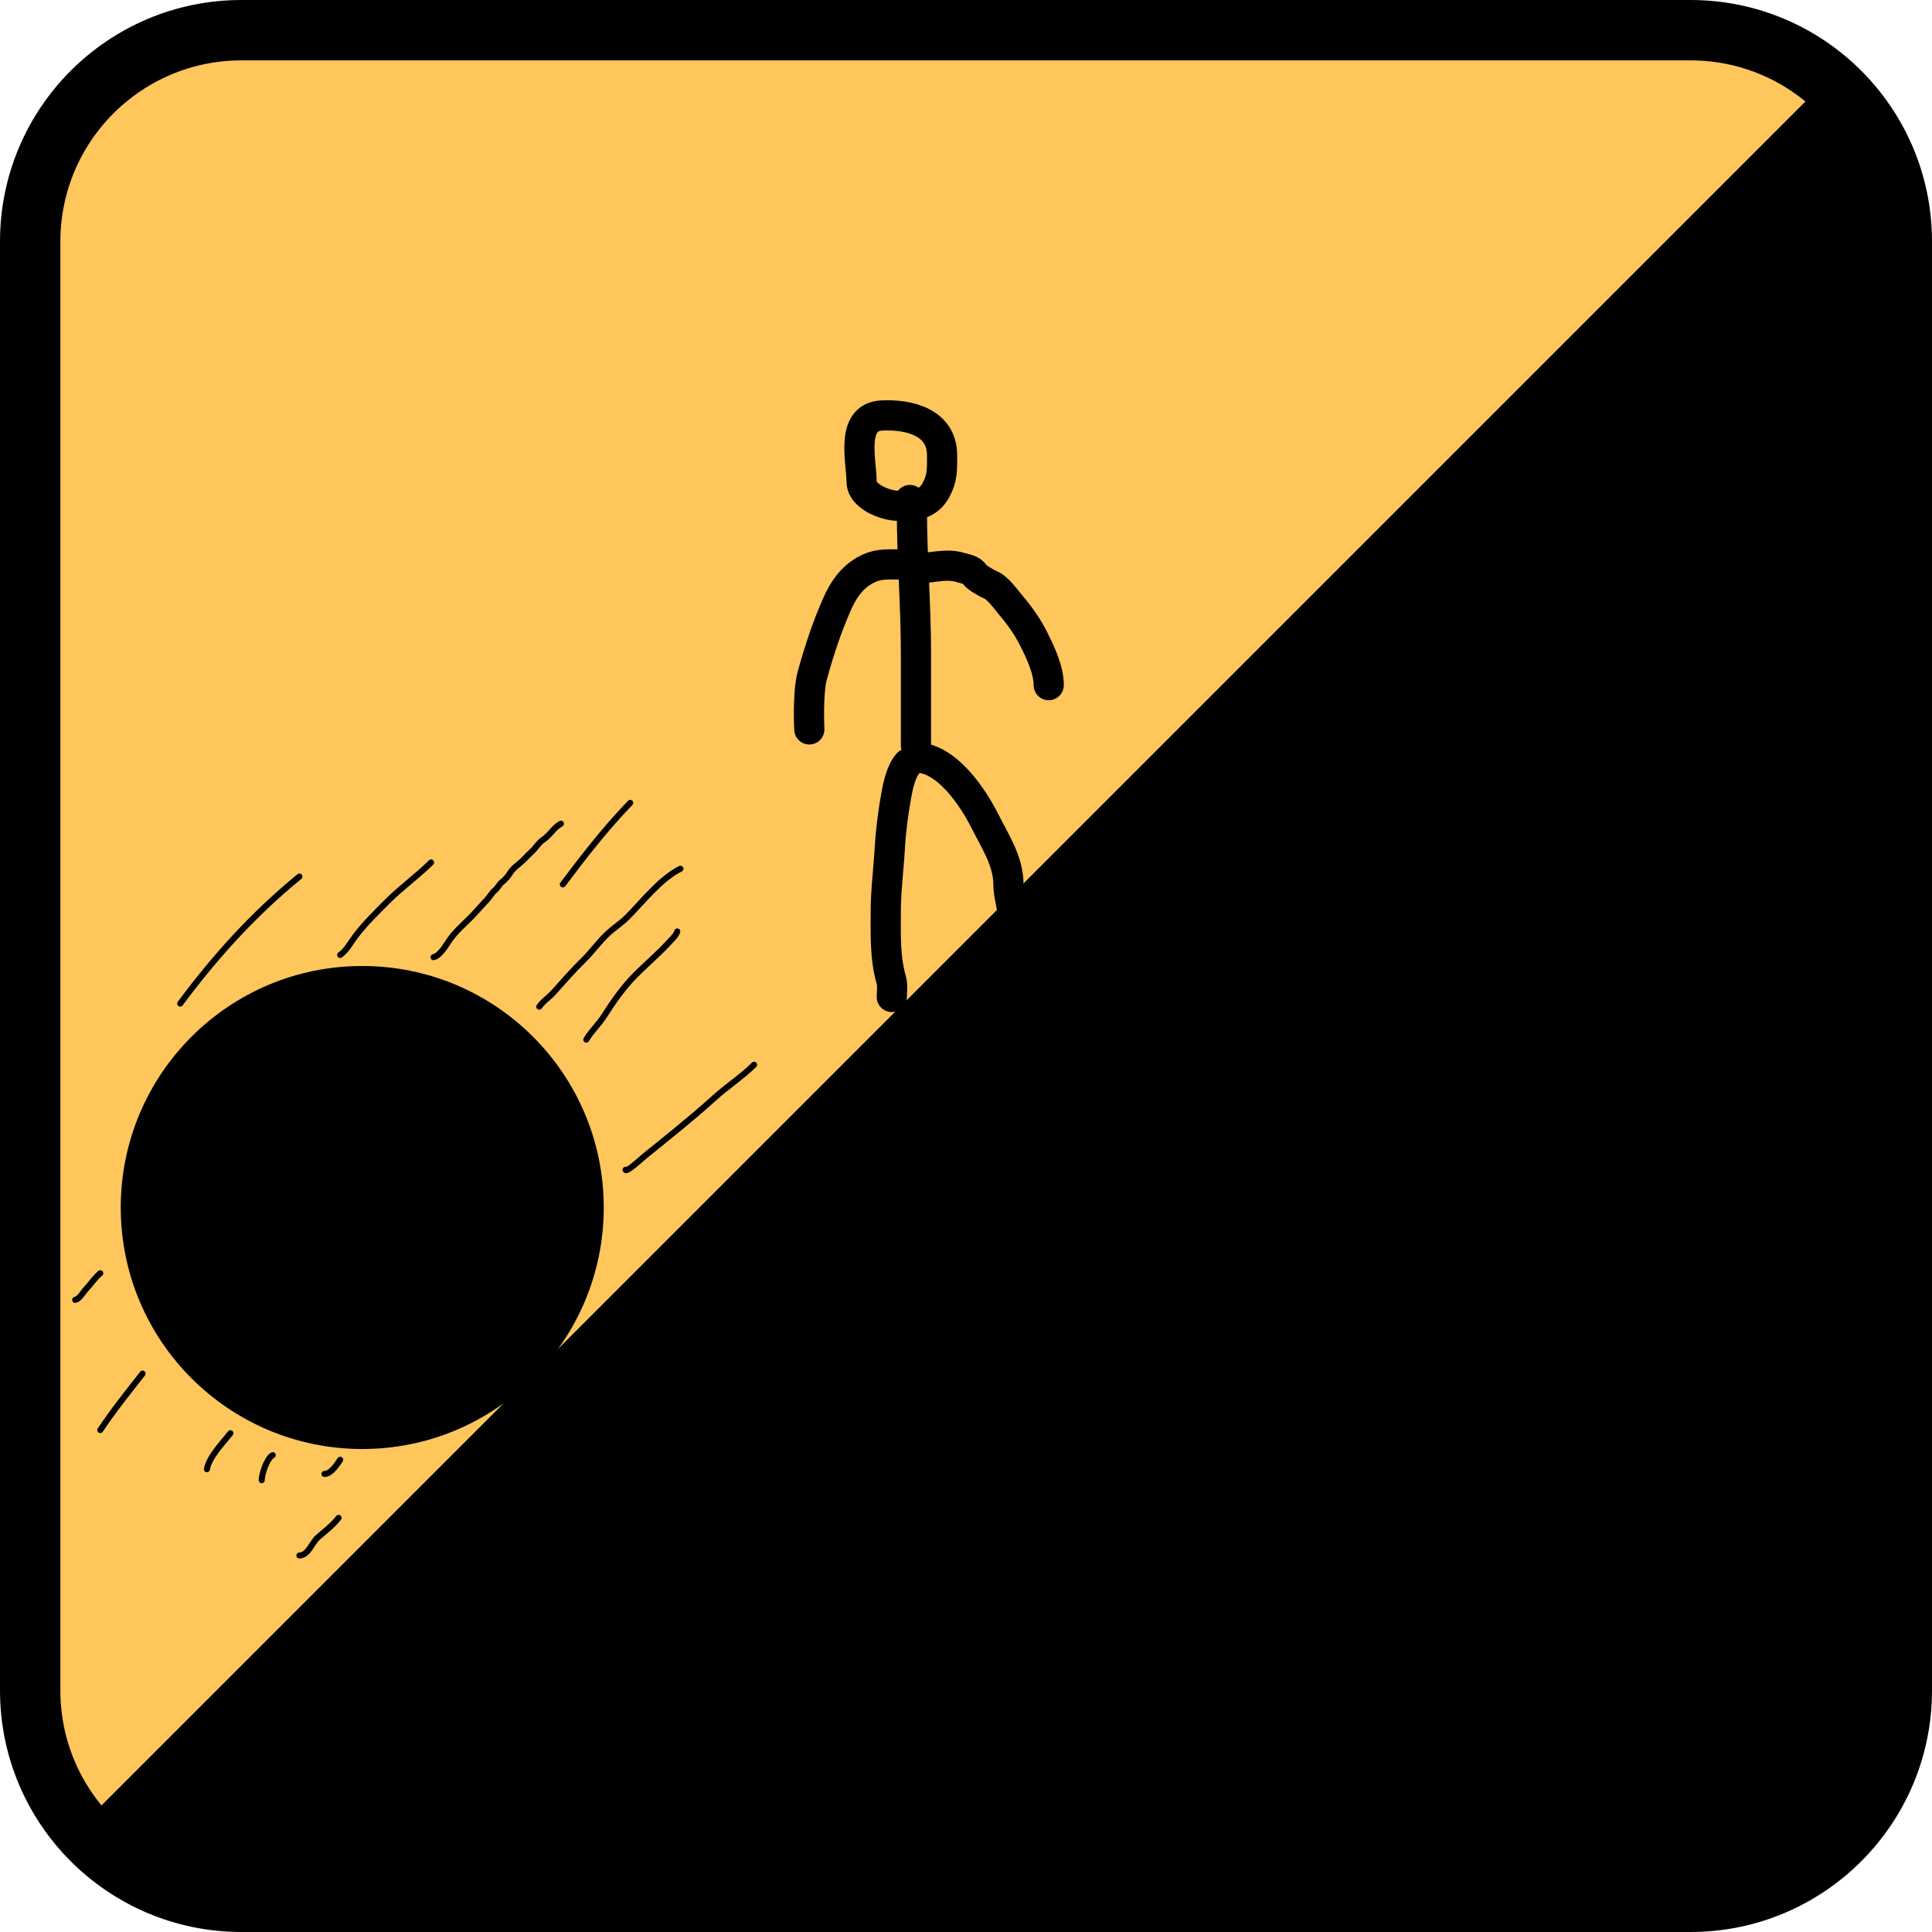 <svg width="32" height="32" viewBox="0 0 32 32" fill="none" xmlns="http://www.w3.org/2000/svg">
<path d="M4 0.5H28C29.933 0.5 31.5 2.067 31.5 4V28C31.5 29.933 29.933 31.5 28 31.5H4C2.067 31.5 0.5 29.933 0.5 28V4C0.5 2.067 2.067 0.5 4 0.5Z" fill="#FFC65C" stroke="black"/>
<line x1="1.646" y1="30.646" x2="30.646" y2="1.646" stroke="black"/>
<path d="M17.448 24.775C17.236 24.888 17.015 24.97 16.79 25.049" stroke="black" stroke-linecap="round"/>
<path d="M2.822 30.883C3.277 30.883 3.72 30.743 4.176 30.713C4.894 30.664 5.594 30.582 6.315 30.582C7.201 30.582 8.086 30.609 8.972 30.609C9.496 30.609 10.024 30.591 10.547 30.623C11.702 30.692 12.853 30.691 14.01 30.691C15.266 30.691 16.545 30.758 17.798 30.658C18.292 30.618 18.787 30.537 19.283 30.494C19.832 30.446 20.39 30.472 20.941 30.472C21.574 30.472 22.205 30.449 22.837 30.445C23.572 30.439 24.294 30.296 25.025 30.252C25.357 30.232 25.683 30.171 26.016 30.171C26.36 30.171 26.705 30.171 27.049 30.171C27.661 30.171 28.27 30.226 28.88 30.226C29.284 30.226 29.683 30.233 30.086 30.252C30.264 30.26 30.446 30.28 30.622 30.28" stroke="black" stroke-linecap="round"/>
<path d="M3.053 29.948C3.162 29.936 3.334 29.751 3.418 29.683C3.499 29.617 3.584 29.564 3.657 29.491C3.84 29.309 4.062 29.163 4.254 28.979C4.628 28.622 5.061 28.301 5.466 27.974C5.644 27.83 5.843 27.624 5.937 27.413C6.216 26.785 6.755 26.393 7.229 25.919C7.894 25.254 8.619 24.652 9.218 23.92C9.642 23.401 9.972 22.754 10.477 22.308C11.29 21.593 12.091 20.878 12.856 20.112C13.402 19.567 13.946 19.022 14.491 18.477C14.773 18.195 15.081 17.923 15.318 17.602C15.463 17.406 15.629 17.227 15.773 17.03C15.901 16.855 16.035 16.651 16.211 16.525" stroke="black" stroke-linecap="round"/>
<path d="M19.326 22.358L19.293 22.391" stroke="black" stroke-width="5" stroke-linecap="round"/>
<path d="M22.84 18.911C22.851 18.887 22.903 18.777 22.834 18.86C22.129 19.71 21.493 20.629 20.829 21.511C19.99 22.626 19.26 23.811 18.259 24.785C17.873 25.16 17.251 25.352 16.769 25.555C15.796 25.963 14.752 26.127 13.758 26.466C12.541 26.881 11.407 27.475 10.269 28.07C9.905 28.261 9.542 28.389 9.163 28.537C9.072 28.573 8.939 28.648 8.846 28.655C8.79 28.66 8.742 28.675 8.693 28.703C8.646 28.73 8.888 28.65 8.901 28.644C9.293 28.468 9.651 28.203 10.017 27.981C11.53 27.066 13.144 26.496 14.786 25.86C16.205 25.311 17.634 24.675 18.851 23.747C19.868 22.971 20.676 21.954 21.35 20.876C21.871 20.042 22.253 19.147 22.714 18.282C23.085 17.586 23.5 16.917 23.85 16.21C24.36 15.183 25.03 14.273 25.62 13.296C25.842 12.926 26.092 12.504 26.203 12.082C26.336 11.581 26.409 11.058 26.643 10.589C26.727 10.422 26.852 10.31 26.968 10.169C26.993 10.138 27.023 10.059 27.056 10.037C27.132 9.986 27.083 10.219 27.078 10.311C27.04 11.073 26.794 11.841 26.645 12.587C26.404 13.8 26.142 15.021 26.051 16.256C25.961 17.465 25.996 18.675 26.146 19.876C26.257 20.759 26.445 21.794 26.17 22.666C26.046 23.06 25.773 23.344 25.537 23.673C24.927 24.521 24.16 25.204 23.152 25.551C22.664 25.719 22.152 25.811 21.654 25.945C20.94 26.137 20.232 26.373 19.536 26.622C18.265 27.078 17.096 27.728 15.754 27.985C14.948 28.14 14.115 28.237 13.328 28.479C13.171 28.527 13.025 28.605 12.86 28.62C12.859 28.62 13.167 28.534 13.25 28.499C13.97 28.193 14.65 27.765 15.342 27.403C16.828 26.627 18.378 25.998 19.892 25.28C21.122 24.697 22.445 24.024 23.451 23.084C23.751 22.803 24.025 22.421 24.379 22.2C24.439 22.162 24.987 21.834 24.76 22.027C24.017 22.655 23.311 23.326 22.573 23.96C21.31 25.045 19.998 25.949 18.529 26.733C17.87 27.085 17.219 27.422 16.506 27.646C16.078 27.781 15.643 27.905 15.209 28.018C14.838 28.116 14.466 28.204 14.106 28.342C13.842 28.444 13.592 28.635 13.376 28.814C13.2 28.958 12.583 29.249 12.764 29.112C13.197 28.784 13.851 28.82 14.362 28.791C16.036 28.697 17.728 28.746 19.404 28.755C20.427 28.76 21.438 28.901 22.462 28.806C22.947 28.762 23.424 28.74 23.907 28.67C24.177 28.631 24.443 28.565 24.714 28.537C25.187 28.488 25.659 28.508 26.132 28.438C26.393 28.399 26.684 28.404 26.933 28.307C27.614 28.041 27.953 27.153 28.209 26.527C28.41 26.032 28.601 25.55 28.691 25.021C28.744 24.707 28.838 24.394 28.838 24.074C28.838 23.724 28.739 23.375 28.739 23.015C28.739 21.3 29.137 19.602 29.328 17.902C29.435 16.956 29.369 15.97 29.369 15.017C29.369 14.007 29.435 12.997 29.435 11.985C29.435 11.175 29.335 10.376 29.335 9.565" stroke="black" stroke-width="5" stroke-linecap="round"/>
<path d="M29.236 22.126C29.047 23.526 28.958 24.92 28.827 26.324C28.758 27.074 28.739 27.835 28.739 28.589" stroke="black" stroke-width="5" stroke-linecap="round"/>
<path d="M10.046 27.561C10.169 27.432 10.255 27.287 10.352 27.138C10.647 26.682 10.948 26.227 11.286 25.801C12.38 24.421 13.468 22.977 14.725 21.743C15.182 21.294 15.706 20.957 16.237 20.605C16.658 20.326 17.066 20.027 17.485 19.744C18.048 19.363 18.651 19.053 19.234 18.705C20.023 18.234 20.898 17.806 21.416 17.015C21.87 16.322 22.259 15.589 22.733 14.908C23.094 14.389 23.468 13.87 23.922 13.428C24.03 13.323 24.155 13.239 24.232 13.111" stroke="black" stroke-width="5" stroke-linecap="round"/>
<path d="M14.469 21.412C14.514 21.3 14.712 21.202 14.797 21.127C15.052 20.903 15.302 20.673 15.536 20.427C16.153 19.776 16.745 19.091 17.299 18.386C17.733 17.836 18.162 17.287 18.612 16.751C18.799 16.528 19.013 16.389 19.222 16.197C19.427 16.009 19.855 15.72 20.145 15.689C20.537 15.648 20.949 15.26 21.253 15.043" stroke="black" stroke-width="5" stroke-linecap="round"/>
<path d="M22.453 14.166C22.261 14.143 22.993 13.083 23.019 13.046C23.383 12.528 23.773 12.029 24.15 11.521C24.172 11.491 24.607 10.934 24.486 10.975C23.887 11.174 23.314 11.569 22.788 11.91C22.375 12.179 21.922 12.394 21.527 12.69C21.267 12.885 20.959 13.023 20.681 13.192C20.521 13.289 20.328 13.444 20.561 13.195C20.798 12.94 20.978 12.639 21.186 12.362C21.785 11.562 22.393 10.833 23.15 10.17C23.882 9.528 24.814 9.17 25.565 8.572C25.745 8.429 25.934 8.357 26.098 8.193C26.354 7.937 26.641 7.717 26.898 7.46C27.642 6.716 28.45 6.046 29.19 5.306" stroke="black" stroke-width="2" stroke-linecap="round"/>
<path d="M29.836 8.629C30.331 8.004 30.39 7.507 30.39 6.747C30.39 6.566 30.39 6.385 30.39 6.204C30.39 6.052 30.44 5.818 30.216 5.968C29.988 6.12 29.489 6.508 29.467 6.819C29.462 6.893 29.429 7.169 29.559 7.05C29.847 6.785 30.355 5.656 29.58 5.819C29.285 5.881 28.937 6.096 28.683 6.25C28.557 6.326 28.139 6.736 27.97 6.639C27.839 6.565 27.863 5.824 27.934 5.64C27.986 5.505 28.297 5.426 28.429 5.378C28.659 5.293 28.912 5.269 29.141 5.188C29.546 5.047 29.823 4.766 30.113 4.476" stroke="black" stroke-width="2" stroke-linecap="round"/>
<path d="M11.285 26.211C10.914 26.235 10.55 26.349 10.177 26.349C9.756 26.349 9.214 26.338 8.821 26.49C8.362 26.668 8.035 26.965 7.629 27.226C7.349 27.406 7.138 27.627 6.883 27.844C6.863 27.861 6.611 28.081 6.732 27.995C6.97 27.826 6.976 27.619 7.098 27.38C7.311 26.963 7.736 26.663 8.06 26.339C8.301 26.098 8.482 25.804 8.721 25.565C8.817 25.469 9.27 25.118 9.254 25.149" stroke="black" stroke-width="2" stroke-linecap="round"/>
<path d="M7.778 27.318C7.049 28.246 6.337 29.421 5.147 29.718" stroke="black" stroke-width="2" stroke-linecap="round"/>
<path d="M30.097 5.674C30.154 5.648 30.186 5.534 30.203 5.48C30.248 5.331 30.264 5.17 30.287 5.016C30.301 4.929 30.311 4.84 30.325 4.753C30.334 4.697 30.367 4.568 30.417 4.535C30.464 4.502 30.547 4.903 30.553 4.972C30.564 5.099 30.615 5.285 30.721 5.367C30.867 5.481 30.749 5.072 30.743 5.046C30.701 4.861 30.682 4.667 30.653 4.48C30.623 4.282 30.577 4.088 30.57 3.888C30.56 3.62 30.601 3.376 30.684 3.121C30.718 3.018 30.748 2.915 30.794 2.816C30.81 2.784 30.827 2.74 30.828 2.703C30.83 2.649 30.823 2.561 30.866 2.527C30.891 2.508 30.907 2.482 30.923 2.456C30.932 2.441 31.008 2.325 30.974 2.359C30.755 2.578 30.557 2.873 30.411 3.143C30.356 3.245 30.316 3.334 30.235 3.419C30.172 3.485 30.111 3.555 30.052 3.624C29.915 3.783 29.748 3.93 29.589 4.067C29.49 4.153 29.389 4.24 29.283 4.316C29.181 4.39 29.067 4.456 28.958 4.516C28.791 4.607 28.951 4.546 29.015 4.501" stroke="black" stroke-linecap="round"/>
<circle cx="6" cy="20" r="4" fill="black"/>
<path d="M15.104 8.448C15.104 9.236 15.171 10.024 15.171 10.816C15.171 11.326 15.171 11.837 15.171 12.347" stroke="black" stroke-width="0.5" stroke-linecap="round"/>
<path d="M15.037 12.647C14.924 12.775 14.874 13.013 14.845 13.173C14.794 13.455 14.754 13.76 14.738 14.047C14.718 14.398 14.671 14.751 14.671 15.106C14.671 15.495 14.656 15.864 14.764 16.239C14.787 16.322 14.771 16.426 14.771 16.513" stroke="black" stroke-width="0.5" stroke-linecap="round"/>
<path d="M15.171 12.547C15.676 12.547 16.112 13.198 16.32 13.613C16.488 13.948 16.703 14.264 16.703 14.654C16.703 14.823 16.77 14.995 16.77 15.18" stroke="black" stroke-width="0.5" stroke-linecap="round"/>
<path d="M14.871 9.348C14.653 9.348 14.513 9.34 14.323 9.448C14.101 9.575 13.966 9.774 13.864 10.007C13.69 10.401 13.569 10.774 13.455 11.185C13.374 11.473 13.405 12.081 13.405 12.081" stroke="black" stroke-width="0.5" stroke-linecap="round"/>
<path d="M15.171 9.415C15.404 9.415 15.673 9.326 15.902 9.398C15.995 9.427 16.089 9.43 16.144 9.515C16.179 9.568 16.349 9.664 16.411 9.689C16.524 9.734 16.664 9.931 16.744 10.026C16.886 10.193 17.022 10.384 17.12 10.581C17.232 10.806 17.37 11.091 17.37 11.348" stroke="black" stroke-width="0.5" stroke-linecap="round"/>
<path d="M15.071 8.282C15.043 8.505 14.271 8.314 14.271 7.982C14.271 7.652 14.072 6.91 14.604 6.882C15.05 6.859 15.604 6.99 15.604 7.541C15.604 7.769 15.612 7.916 15.504 8.115C15.373 8.356 15.158 8.382 14.904 8.382" stroke="black" stroke-width="0.5" stroke-linecap="round"/>
<path d="M10.361 19.375C10.368 19.431 10.655 19.166 10.684 19.143C11.07 18.831 11.455 18.526 11.824 18.192C12.036 17.999 12.29 17.835 12.49 17.635" stroke="black" stroke-width="0.1" stroke-linecap="round"/>
<path d="M9.711 17.219C9.789 17.084 9.91 16.975 9.996 16.843C10.157 16.593 10.319 16.355 10.531 16.143C10.715 15.959 10.91 15.796 11.085 15.604C11.137 15.546 11.193 15.501 11.218 15.428" stroke="black" stroke-width="0.1" stroke-linecap="round"/>
<path d="M10.438 13.298C10.03 13.722 9.672 14.181 9.322 14.648" stroke="black" stroke-width="0.1" stroke-linecap="round"/>
<path d="M5.634 15.817C5.741 15.742 5.807 15.611 5.885 15.508C6.046 15.295 6.236 15.111 6.425 14.922C6.652 14.695 6.913 14.511 7.14 14.285" stroke="black" stroke-width="0.1" stroke-linecap="round"/>
<path d="M2.985 16.622C3.566 15.84 4.202 15.137 4.959 14.519" stroke="black" stroke-width="0.1" stroke-linecap="round"/>
<path d="M1.245 21.53C1.319 21.515 1.378 21.4 1.427 21.349C1.509 21.263 1.57 21.164 1.661 21.089" stroke="black" stroke-width="0.1" stroke-linecap="round"/>
<path d="M1.661 23.686C1.877 23.362 2.121 23.057 2.362 22.751" stroke="black" stroke-width="0.1" stroke-linecap="round"/>
<path d="M5.374 24.413C5.481 24.413 5.581 24.259 5.634 24.179" stroke="black" stroke-width="0.1" stroke-linecap="round"/>
<path d="M3.427 24.335C3.464 24.128 3.691 23.899 3.816 23.738" stroke="black" stroke-width="0.1" stroke-linecap="round"/>
<path d="M4.959 25.764C5.105 25.764 5.169 25.546 5.265 25.464C5.379 25.364 5.517 25.262 5.608 25.14" stroke="black" stroke-width="0.1" stroke-linecap="round"/>
<path d="M4.335 24.517C4.335 24.412 4.423 24.149 4.517 24.102" stroke="black" stroke-width="0.1" stroke-linecap="round"/>
<path d="M8.932 16.674C8.989 16.587 9.097 16.518 9.167 16.439C9.331 16.256 9.492 16.071 9.668 15.899C9.813 15.758 9.928 15.588 10.078 15.452C10.178 15.361 10.291 15.29 10.387 15.194C10.65 14.931 10.934 14.557 11.27 14.389" stroke="black" stroke-width="0.1" stroke-linecap="round"/>
<path d="M7.18 15.854C7.295 15.831 7.402 15.628 7.464 15.544C7.583 15.384 7.747 15.257 7.879 15.107C7.943 15.033 8.012 14.964 8.077 14.891C8.116 14.848 8.149 14.785 8.194 14.749C8.246 14.709 8.267 14.645 8.319 14.607C8.359 14.578 8.421 14.508 8.445 14.465C8.475 14.409 8.543 14.351 8.593 14.311C8.672 14.249 8.736 14.17 8.811 14.103C8.873 14.047 8.924 13.955 8.992 13.912C9.1 13.845 9.179 13.699 9.291 13.643" stroke="black" stroke-width="0.1" stroke-linecap="round"/>
<path d="M5.467 29.532C4.998 29.532 4.595 29.761 4.179 29.92C3.792 30.07 3.53 30.288 3.101 30.288C3.058 30.288 2.705 30.344 2.734 30.372C2.869 30.508 3.386 30.288 3.551 30.288C3.642 30.288 3.729 30.242 3.816 30.217C3.985 30.17 4.178 30.194 4.352 30.194C4.787 30.194 5.221 30.194 5.656 30.194" stroke="black" stroke-linecap="round"/>
<path d="M25.442 30.602C25.47 30.663 25.749 30.64 25.811 30.64C25.986 30.64 26.157 30.677 26.331 30.678C26.622 30.68 26.904 30.63 27.194 30.636C27.451 30.64 27.748 30.621 28.001 30.693C28.058 30.709 28.117 30.729 28.176 30.729C28.189 30.729 28.251 30.729 28.24 30.729" stroke="black" stroke-linecap="round"/>
</svg>
